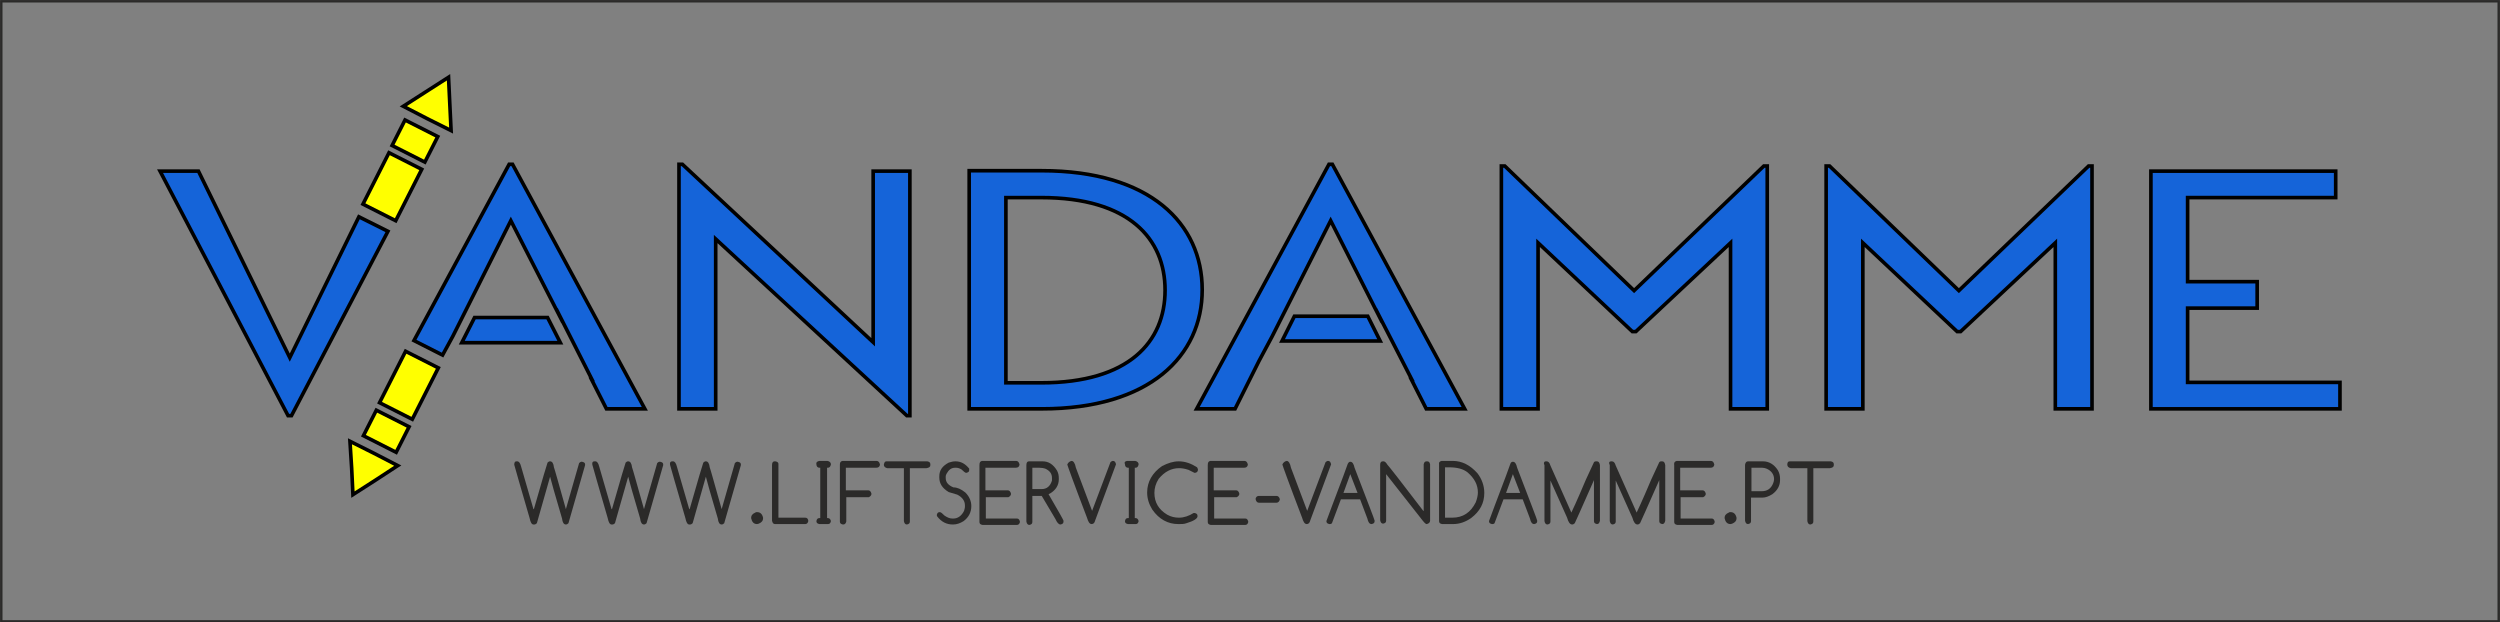 <?xml version="1.0" encoding="utf-8"?>
<!-- Generator: Adobe Illustrator 24.1.2, SVG Export Plug-In . SVG Version: 6.00 Build 0)  -->
<svg version="1.1" id="Layer_1" xmlns="http://www.w3.org/2000/svg" xmlns:xlink="http://www.w3.org/1999/xlink" x="0px" y="0px"
	 viewBox="0 0 585.8 145.8" style="enable-background:new 0 0 585.8 145.8;" xml:space="preserve">
<rect x="0" y="0" width="585.8" height="145.8" fill="#808080" stroke="none"/>
<style type="text/css">
	.st0{fill:none;stroke:#2B2A29;stroke-width:0.57;stroke-miterlimit:22.93;}
	.st1{fill:#1564D9;}
	.st2{fill:none;stroke:#000000;stroke-width:0.85;stroke-miterlimit:22.93;}
	.st3{fill:#FFFF00;}
	.st4{fill-rule:evenodd;clip-rule:evenodd;fill:#FFFF00;}
	.st5{enable-background:new    ;}
	.st6{fill:#2B2A29;}
</style>
<g id="Layer_2_1_">
	<g id="Layer_1-2">
		<rect x="0.3" y="0.3" class="st0" width="585.2" height="145.3"/>
		<polygon class="st1" points="504,95.8 548.3,95.8 548.3,89.6 512.6,89.6 512.6,72.2 528.9,72.2 528.9,66 512.6,66 512.6,46.3 
			547.3,46.3 547.3,40.1 504,40.1 		"/>
		<polygon class="st2" points="504,95.8 548.3,95.8 548.3,89.6 512.6,89.6 512.6,72.2 528.9,72.2 528.9,66 512.6,66 512.6,46.3 
			547.3,46.3 547.3,40.1 504,40.1 		"/>
		<polygon class="st1" points="427.9,95.8 436.5,95.8 436.5,56.9 458.6,77.7 459.4,77.7 481.6,56.9 481.6,95.8 490.2,95.8 
			490.2,38.9 489.4,38.9 459,68.1 428.7,38.9 427.9,38.9 		"/>
		<polygon class="st2" points="427.9,95.8 436.5,95.8 436.5,56.9 458.6,77.7 459.4,77.7 481.6,56.9 481.6,95.8 490.2,95.8 
			490.2,38.9 489.4,38.9 459,68.1 428.7,38.9 427.9,38.9 		"/>
		<polygon class="st1" points="351.8,95.8 360.4,95.8 360.4,56.9 382.5,77.7 383.3,77.7 405.5,56.9 405.5,95.8 414.1,95.8 
			414.1,38.9 413.3,38.9 382.9,68.1 352.6,38.9 351.8,38.9 		"/>
		<polygon class="st2" points="351.8,95.8 360.4,95.8 360.4,56.9 382.5,77.7 383.3,77.7 405.5,56.9 405.5,95.8 414.1,95.8 
			414.1,38.9 413.3,38.9 382.9,68.1 352.6,38.9 351.8,38.9 		"/>
		<path class="st1" d="M227.1,95.8h17c25.3,0,37.6-12.4,37.6-27.9s-12.2-27.9-37.6-27.9h-17L227.1,95.8z M235.7,89.6V46.3h8.3
			c20.5,0,29,9.6,29,21.7s-8.5,21.7-29,21.7H235.7z"/>
		<path class="st2" d="M227.1,95.8h17c25.3,0,37.6-12.4,37.6-27.9s-12.2-27.9-37.6-27.9h-17L227.1,95.8z M235.7,89.6V46.3h8.3
			c20.5,0,29,9.6,29,21.7s-8.5,21.7-29,21.7H235.7z"/>
		<polygon class="st1" points="212.5,97.4 213.2,97.4 213.2,40.1 204.6,40.1 204.6,80.2 159.9,38.5 159.1,38.5 159.1,95.8 
			167.7,95.8 167.7,56 		"/>
		<polygon class="st2" points="212.5,97.4 213.2,97.4 213.2,40.1 204.6,40.1 204.6,80.2 159.9,38.5 159.1,38.5 159.1,95.8 
			167.7,95.8 167.7,56 		"/>
		<polygon class="st1" points="128.3,74.4 111.2,74.4 108.2,80.3 131.3,80.3 		"/>
		<polygon class="st2" points="128.3,74.4 111.2,74.4 108.2,80.3 131.3,80.3 		"/>
		<polygon class="st1" points="106.1,78.8 119.7,51.7 131.1,74 131.1,73.9 138.7,88.9 138.6,88.9 142.1,95.8 151.1,95.8 120.1,38.5 
			119.3,38.5 97,79.8 103.7,83.2 		"/>
		<polygon class="st2" points="106.1,78.8 119.7,51.7 131.1,74 131.1,73.9 138.7,88.9 138.6,88.9 142.1,95.8 151.1,95.8 120.1,38.5 
			119.3,38.5 97,79.8 103.7,83.2 		"/>
		<polygon class="st1" points="67.5,97.4 68.3,97.4 90.9,54.2 84.1,50.8 67.9,83.8 46.5,40.1 37.5,40.1 		"/>
		<polygon class="st2" points="67.5,97.4 68.3,97.4 90.9,54.2 84.1,50.8 67.9,83.8 46.5,40.1 37.5,40.1 		"/>
		<polygon class="st1" points="320.5,74.1 303.3,74.1 300.4,79.9 323.4,79.9 		"/>
		<polygon class="st2" points="320.5,74.1 303.3,74.1 300.4,79.9 323.4,79.9 		"/>
		<polygon class="st1" points="298.1,78.8 311.8,51.7 323.1,74 323.1,73.9 330.8,88.9 330.7,88.9 334.2,95.8 343.2,95.8 312.2,38.5 
			311.4,38.5 280.4,95.8 289.4,95.8 295,84.6 		"/>
		<polygon class="st2" points="298.1,78.8 311.8,51.7 323.1,74 323.1,73.9 330.8,88.9 330.7,88.9 334.2,95.8 343.2,95.8 312.2,38.5 
			311.4,38.5 280.4,95.8 289.4,95.8 295,84.6 		"/>
		
			<rect x="89.1" y="86" transform="matrix(0.452 -0.892 0.892 0.452 -28.051 134.961)" class="st3" width="13.5" height="8.6"/>
		
			<rect x="89.1" y="86" transform="matrix(0.452 -0.892 0.892 0.452 -28.051 134.961)" class="st2" width="13.5" height="8.6"/>
		
			<rect x="87.2" y="96.7" transform="matrix(0.452 -0.892 0.892 0.452 -40.515 136.17)" class="st3" width="6.7" height="8.6"/>
		
			<rect x="87.2" y="96.7" transform="matrix(0.452 -0.892 0.892 0.452 -40.515 136.17)" class="st2" width="6.7" height="8.6"/>
		<polygon class="st4" points="82.7,115.9 82.4,109.7 82,103.4 87.6,106.2 93.2,109.1 88,112.5 		"/>
		<polygon class="st2" points="82.7,115.9 82.4,109.7 82,103.4 87.6,106.2 93.2,109.1 88,112.5 		"/>
		
			<rect x="85.2" y="39.4" transform="matrix(0.452 -0.892 0.892 0.452 11.392 106.022)" class="st3" width="13.5" height="8.6"/>
		
			<rect x="85.2" y="39.4" transform="matrix(0.452 -0.892 0.892 0.452 11.392 106.022)" class="st2" width="13.5" height="8.6"/>
		
			<rect x="93.8" y="28.7" transform="matrix(0.452 -0.892 0.892 0.452 23.879 104.792)" class="st3" width="6.7" height="8.6"/>
		
			<rect x="93.8" y="28.7" transform="matrix(0.452 -0.892 0.892 0.452 23.879 104.792)" class="st2" width="6.7" height="8.6"/>
		<polygon class="st4" points="105.1,18.1 105.4,24.4 105.7,30.6 100.1,27.8 94.5,24.9 99.8,21.5 		"/>
		<polygon class="st2" points="105.1,18.1 105.4,24.4 105.7,30.6 100.1,27.8 94.5,24.9 99.8,21.5 		"/>
		<g class="st5">
			<path class="st6" d="M121,108.1h0.2c0.4,0,0.7,0.4,0.9,1.2l2.9,10h0.1c2-7,3.1-10.7,3.2-10.9c0.2-0.2,0.4-0.3,0.5-0.3h0.1
				c0.5,0,0.8,0.5,0.9,1.4c0.2,0.5,1.1,3.8,2.8,9.8h0l3.1-10.8c0.2-0.2,0.4-0.3,0.5-0.3h0.2c0.5,0.1,0.7,0.3,0.7,0.6v0.2l-3.9,13.6
				c-0.2,0.2-0.4,0.3-0.6,0.3h0c-0.5,0-0.8-0.5-0.9-1.4c-1.7-5.7-2.6-9-2.8-9.8h0l-3.1,10.9c-0.2,0.2-0.4,0.3-0.6,0.3h-0.2
				c-0.4,0-0.7-0.5-0.9-1.5c-2.2-7.6-3.4-11.7-3.6-12.5C120.5,108.3,120.7,108.1,121,108.1z"/>
			<path class="st6" d="M139.3,108.1h0.2c0.4,0,0.7,0.4,0.9,1.2l2.9,10h0.1c2-7,3.1-10.7,3.2-10.9c0.2-0.2,0.4-0.3,0.5-0.3h0.1
				c0.5,0,0.8,0.5,0.9,1.4c0.2,0.5,1.1,3.8,2.8,9.8h0l3.1-10.8c0.2-0.2,0.4-0.3,0.5-0.3h0.2c0.5,0.1,0.7,0.3,0.7,0.6v0.2l-3.9,13.6
				c-0.2,0.2-0.4,0.3-0.6,0.3h0c-0.5,0-0.8-0.5-0.9-1.4c-1.7-5.7-2.6-9-2.8-9.8h0l-3.1,10.9c-0.2,0.2-0.4,0.3-0.6,0.3h-0.2
				c-0.4,0-0.7-0.5-0.9-1.5c-2.2-7.6-3.4-11.7-3.6-12.5C138.7,108.3,138.9,108.1,139.3,108.1z"/>
			<path class="st6" d="M157.5,108.1h0.2c0.4,0,0.7,0.4,0.9,1.2l2.9,10h0.1c2-7,3.1-10.7,3.2-10.9c0.2-0.2,0.4-0.3,0.5-0.3h0.1
				c0.5,0,0.8,0.5,0.9,1.4c0.2,0.5,1.1,3.8,2.8,9.8h0l3.1-10.8c0.2-0.2,0.4-0.3,0.5-0.3h0.2c0.5,0.1,0.7,0.3,0.7,0.6v0.2l-3.9,13.6
				c-0.2,0.2-0.4,0.3-0.6,0.3h0c-0.5,0-0.8-0.5-0.9-1.4c-1.7-5.7-2.6-9-2.8-9.8h0l-3.1,10.9c-0.2,0.2-0.4,0.3-0.6,0.3h-0.2
				c-0.4,0-0.7-0.5-0.9-1.5c-2.2-7.6-3.4-11.7-3.6-12.5C156.9,108.3,157.2,108.1,157.5,108.1z"/>
			<path class="st6" d="M177.4,120c0.7,0,1.2,0.4,1.4,1.3v0.2c0,0.5-0.3,0.9-1,1.2c-0.1,0-0.2,0.1-0.4,0.1h0c-0.8,0-1.2-0.5-1.4-1.4
				c0-0.6,0.3-1,1-1.3C177.1,120,177.3,120,177.4,120z"/>
			<path class="st6" d="M181.5,108.1h0.2c0.5,0.1,0.7,0.3,0.7,0.6v12.6h6.3c0.4,0,0.7,0.3,0.7,0.8c-0.1,0.5-0.4,0.7-0.7,0.7h-7.1
				c-0.4,0-0.6-0.3-0.7-0.8V109C180.9,108.4,181.1,108.1,181.5,108.1z"/>
			<path class="st6" d="M192,108l0.2,0h1.5l0.2,0c0.5,0.1,0.8,0.4,0.8,0.8c-0.1,0.5-0.3,0.8-0.7,0.8h-0.2v11.8h0.2
				c0.3,0,0.6,0.2,0.7,0.7v0c-0.1,0.5-0.3,0.7-0.7,0.7H192c-0.5-0.1-0.7-0.3-0.7-0.7v0c0.1-0.5,0.3-0.7,0.7-0.7h0.2v-11.8H192
				c-0.4,0-0.7-0.3-0.7-0.8v0C191.2,108.3,191.5,108.1,192,108z"/>
			<path class="st6" d="M197.4,108l0.2,0h7.6l0.2,0c0.4,0,0.7,0.3,0.8,0.9c-0.1,0.5-0.4,0.7-0.9,0.7h-7.1v5.3h4.7l0.6,0
				c0.3,0,0.6,0.3,0.7,0.8c0,0.3-0.2,0.6-0.6,0.8l-0.8,0h-4.5v5.5l0,0.2c-0.1,0.5-0.4,0.7-0.7,0.7h-0.1c-0.5-0.1-0.7-0.3-0.7-0.7
				v-13.3C196.8,108.3,197,108.1,197.4,108L197.4,108z"/>
			<path class="st6" d="M207.7,108.1h9.6c0.5,0.1,0.7,0.3,0.7,0.7v0.2c0,0.4-0.3,0.6-0.9,0.7h-3.9v12.5c0,0.4-0.2,0.6-0.7,0.7h0
				c-0.4,0-0.6-0.3-0.7-0.8v-12.4h-3.9c-0.5-0.1-0.8-0.4-0.8-0.8C207.2,108.3,207.4,108.1,207.7,108.1z"/>
			<path class="st6" d="M223.9,108.1c1.3,0,2.3,0.6,3.2,1.7l0,0.2v0.2c0,0.3-0.2,0.5-0.7,0.6c-0.2,0-0.6-0.3-1.1-0.8
				c-0.5-0.3-0.9-0.4-1.3-0.4h-0.2c-0.9,0-1.5,0.5-2,1.4c-0.1,0.2-0.2,0.4-0.2,0.7v0.3c0,1,0.6,1.7,1.8,2.2c0.9,0,1.8,0.4,2.8,1.2
				c1,1,1.4,2.1,1.4,3.2c0,1.4-0.6,2.6-1.8,3.5c-0.8,0.5-1.6,0.8-2.5,0.8c-1.5,0-2.7-0.6-3.7-1.9l-0.1-0.3c0.1-0.5,0.3-0.7,0.7-0.7
				c0.3,0,0.6,0.3,1.1,0.8c0.6,0.4,1.2,0.7,1.8,0.7h0.3c1,0,1.9-0.6,2.5-1.8c0.1-0.4,0.2-0.7,0.2-0.9v-0.4c0-1-0.6-1.9-1.8-2.5
				l-2-0.6c-1.5-0.9-2.2-2-2.2-3.4v-0.3c0-1.4,0.7-2.4,2.2-3.2C222.9,108.2,223.4,108.1,223.9,108.1z"/>
			<path class="st6" d="M230.1,108l0.2,0h7.6l0.2,0c0.4,0,0.7,0.3,0.8,0.9c-0.1,0.5-0.4,0.7-0.9,0.7h-7.1v5.3h4.7l0.6,0
				c0.3,0,0.6,0.3,0.7,0.8c0,0.3-0.2,0.6-0.6,0.8l-0.8,0h-4.5v5h7.3c0.4,0,0.6,0.3,0.7,0.8c-0.1,0.5-0.4,0.7-0.7,0.7h-8.1
				c-0.5-0.1-0.7-0.3-0.7-0.7v-13.3C229.5,108.3,229.7,108.1,230.1,108L230.1,108z"/>
			<path class="st6" d="M241.1,108.1h3.2c1.4,0,2.5,0.7,3.4,2.2c0.3,0.6,0.4,1.1,0.4,1.8v0.2c0,1.4-0.7,2.5-2,3.3l-0.4,0.2
				c2.4,4.1,3.5,6.1,3.5,6.2v0.2c0,0.4-0.2,0.6-0.7,0.7h0c-0.4,0-0.8-0.4-1.2-1.3l-3.2-5.4h-2.2v6.1c0,0.4-0.2,0.6-0.7,0.7h0
				c-0.4,0-0.6-0.3-0.7-0.8V109C240.5,108.4,240.7,108.1,241.1,108.1z M241.9,109.6v5h2.2c1.2,0,2-0.7,2.4-2l0-0.3v-0.3
				c0-1-0.5-1.7-1.6-2.2c-0.3-0.1-0.8-0.2-1.4-0.2H241.9z"/>
			<path class="st6" d="M251.1,108c0.4,0,0.8,0.5,1,1.6l3.8,10.1h0l4.3-11.4c0.2-0.2,0.4-0.3,0.6-0.3h0c0.4,0,0.6,0.3,0.7,0.8
				l-4.9,13.2c-0.1,0.5-0.4,0.8-0.8,0.8h0c-0.5,0-0.8-0.5-1.1-1.5c-3.1-8.1-4.6-12.3-4.6-12.4v-0.1
				C250.3,108.4,250.6,108.1,251.1,108z"/>
			<path class="st6" d="M264.1,108l0.2,0h1.5l0.2,0c0.5,0.1,0.8,0.4,0.8,0.8c-0.1,0.5-0.3,0.8-0.7,0.8h-0.2v11.8h0.2
				c0.3,0,0.6,0.2,0.7,0.7v0c-0.1,0.5-0.3,0.7-0.7,0.7h-1.8c-0.5-0.1-0.7-0.3-0.7-0.7v0c0.1-0.5,0.3-0.7,0.7-0.7h0.2v-11.8h-0.2
				c-0.4,0-0.7-0.3-0.7-0.8v0C263.4,108.3,263.6,108.1,264.1,108z"/>
			<path class="st6" d="M276.2,108.1c1.5,0,2.9,0.5,4.3,1.4c0.1,0.2,0.2,0.4,0.2,0.5v0.1c0,0.4-0.3,0.7-0.8,0.7h0l-1.4-0.7
				c-0.9-0.3-1.6-0.4-2.2-0.4c-1.8,0-3.4,0.8-4.8,2.5c-0.7,1.1-1,2.2-1,3.3c0,2.2,1,3.9,3,5.1c0.9,0.5,1.8,0.7,2.7,0.7h0.1
				c1.1,0,2.3-0.4,3.4-1.1h0.2c0.5,0.1,0.7,0.3,0.7,0.7v0.1c0,0.5-0.9,1.1-2.6,1.6c-0.5,0.2-1.1,0.2-1.7,0.2h-0.2
				c-2.4,0-4.5-1.1-6.1-3.4c-0.8-1.3-1.2-2.6-1.2-4c0-2.5,1.2-4.6,3.5-6.2C273.7,108.5,274.9,108.1,276.2,108.1z"/>
			<path class="st6" d="M283.6,108l0.2,0h7.6l0.2,0c0.4,0,0.7,0.3,0.8,0.9c-0.1,0.5-0.4,0.7-0.9,0.7h-7.1v5.3h4.7l0.6,0
				c0.3,0,0.6,0.3,0.7,0.8c0,0.3-0.2,0.6-0.6,0.8l-0.8,0h-4.5v5h7.3c0.4,0,0.6,0.3,0.7,0.8c-0.1,0.5-0.4,0.7-0.7,0.7h-8.1
				c-0.5-0.1-0.7-0.3-0.7-0.7v-13.3C283,108.3,283.2,108.1,283.6,108L283.6,108z"/>
			<path class="st6" d="M295,116.2h4.1c0.4,0,0.7,0.3,0.8,0.8c-0.1,0.5-0.4,0.8-0.8,0.8H295c-0.4,0-0.7-0.3-0.8-0.9
				C294.3,116.4,294.6,116.2,295,116.2z"/>
			<path class="st6" d="M301.5,108c0.4,0,0.8,0.5,1,1.6l3.8,10.1h0l4.3-11.4c0.2-0.2,0.4-0.3,0.6-0.3h0c0.4,0,0.6,0.3,0.7,0.8
				l-4.9,13.2c-0.1,0.5-0.4,0.8-0.8,0.8h0c-0.5,0-0.8-0.5-1.1-1.5c-3.1-8.1-4.6-12.3-4.6-12.4v-0.1C300.7,108.4,301,108.1,301.5,108
				z"/>
			<path class="st6" d="M316.4,108.2c0.5,0,0.8,0.5,1,1.4c3.1,8.1,4.7,12.2,4.7,12.4v0.1c0,0.4-0.2,0.6-0.7,0.7h0
				c-0.5,0-0.8-0.4-1-1.3l-1.7-4.5h-4.5l-2.1,5.6c-0.2,0.2-0.4,0.2-0.5,0.2h-0.1c-0.5-0.1-0.7-0.3-0.7-0.7v0l1.3-3.5
				c2.3-6,3.5-9.3,3.7-9.9C316,108.3,316.2,108.2,316.4,108.2z M316.4,111.1l-1.6,4.4h3.3v0L316.4,111.1L316.4,111.1z"/>
			<path class="st6" d="M324,108.1h0.2c0.3,0,0.6,0.3,0.9,0.8c0.4,0.4,3.2,4,8.4,10.8c0.1,0,0.1,0,0.1,0.1l0,0h0v-11
				c0.1-0.5,0.3-0.7,0.7-0.7h0.1c0.4,0,0.6,0.2,0.7,0.7V122c0,0.4-0.3,0.7-0.8,0.8c-0.3,0-0.7-0.5-1.4-1.4l-8.1-10.3v10.9
				c0,0.4-0.2,0.6-0.7,0.7h0c-0.4,0-0.6-0.3-0.7-0.8v-13C323.4,108.4,323.6,108.1,324,108.1z"/>
			<path class="st6" d="M337.8,108l0.2,0h2l0.4,0c2.2,0,4.1,1,5.8,2.9c1,1.3,1.6,2.9,1.6,4.6c0,2.4-1,4.3-3.1,5.9
				c-1.3,0.9-2.7,1.4-4.2,1.4h-2.6c-0.5-0.1-0.7-0.3-0.7-0.7v-13.3C337.1,108.3,337.4,108.1,337.8,108L337.8,108z M338.6,109.6v11.7
				h1.7c2.5,0,4.3-1.2,5.5-3.6c0.3-0.8,0.5-1.6,0.5-2.3c0-1.8-0.8-3.3-2.4-4.7c-1-0.8-2.4-1.2-4.4-1.2H338.6z"/>
			<path class="st6" d="M354.5,108.2c0.5,0,0.8,0.5,1,1.4c3.1,8.1,4.7,12.2,4.7,12.4v0.1c0,0.4-0.2,0.6-0.7,0.7h0
				c-0.5,0-0.8-0.4-1-1.3l-1.7-4.5h-4.5l-2.1,5.6c-0.2,0.2-0.4,0.2-0.5,0.2h-0.1c-0.5-0.1-0.7-0.3-0.7-0.7v0l1.3-3.5
				c2.3-6,3.5-9.3,3.7-9.9C354,108.3,354.3,108.2,354.5,108.2z M354.5,111.1l-1.6,4.4h3.3v0L354.5,111.1L354.5,111.1z"/>
			<path class="st6" d="M362.2,108.1h0.2c0.4,0,0.7,0.3,0.9,1l4.9,11c0.1-0.2,1.3-2.7,3.4-7.7l1.9-4.1c0.2-0.2,0.3-0.2,0.5-0.2h0.2
				c0.4,0,0.6,0.3,0.7,0.9V122c-0.1,0.5-0.3,0.8-0.7,0.8h0c-0.5-0.1-0.7-0.3-0.7-0.7v-9.6h0c-2.9,6.6-4.4,9.9-4.5,10.1
				c-0.2,0.2-0.4,0.3-0.6,0.3c-0.5,0-0.9-0.5-1.2-1.6l-3.9-8.7h0v9.6c0,0.4-0.2,0.6-0.7,0.7h0c-0.4,0-0.6-0.3-0.7-0.8V109
				C361.6,108.4,361.9,108.1,362.2,108.1z"/>
			<path class="st6" d="M377.5,108.1h0.2c0.4,0,0.7,0.3,0.9,1l4.9,11c0.1-0.2,1.3-2.7,3.4-7.7l1.9-4.1c0.2-0.2,0.3-0.2,0.5-0.2h0.2
				c0.4,0,0.6,0.3,0.7,0.9V122c-0.1,0.5-0.3,0.8-0.7,0.8h0c-0.5-0.1-0.7-0.3-0.7-0.7v-9.6h0c-2.9,6.6-4.4,9.9-4.5,10.1
				c-0.2,0.2-0.4,0.3-0.6,0.3c-0.5,0-0.9-0.5-1.2-1.6l-3.9-8.7h0v9.6c0,0.4-0.2,0.6-0.7,0.7h0c-0.4,0-0.6-0.3-0.7-0.8V109
				C376.9,108.4,377.1,108.1,377.5,108.1z"/>
			<path class="st6" d="M392.9,108l0.2,0h7.6l0.2,0c0.4,0,0.7,0.3,0.8,0.9c-0.1,0.5-0.4,0.7-0.9,0.7h-7.1v5.3h4.7l0.6,0
				c0.3,0,0.6,0.3,0.7,0.8c0,0.3-0.2,0.6-0.6,0.8l-0.8,0h-4.5v5h7.3c0.4,0,0.6,0.3,0.7,0.8c-0.1,0.5-0.4,0.7-0.7,0.7h-8.1
				c-0.5-0.1-0.7-0.3-0.7-0.7v-13.3C392.2,108.3,392.5,108.1,392.9,108L392.9,108z"/>
			<path class="st6" d="M405.5,120c0.7,0,1.2,0.4,1.4,1.3v0.2c0,0.5-0.3,0.9-1,1.2c-0.1,0-0.2,0.1-0.4,0.1h0c-0.8,0-1.2-0.5-1.4-1.4
				c0-0.6,0.3-1,1-1.3C405.2,120,405.3,120,405.5,120z"/>
			<path class="st6" d="M409.6,108.1h3.5c1.4,0,2.6,0.7,3.5,2.1c0.4,0.7,0.5,1.4,0.5,2v0.3c0,1.3-0.6,2.4-1.8,3.3
				c-0.8,0.5-1.6,0.8-2.3,0.8h-2.7v5.5c0,0.4-0.2,0.6-0.7,0.7h0c-0.4,0-0.6-0.3-0.7-0.8v-13.1C409,108.4,409.2,108.1,409.6,108.1z
				 M410.4,109.6v5.5h2.4c1.3,0,2.2-0.6,2.7-1.9c0.1-0.3,0.2-0.6,0.2-0.9c0-1.1-0.6-2-1.8-2.5c-0.3-0.1-0.6-0.2-1-0.2H410.4z"/>
			<path class="st6" d="M419.4,108.1h9.6c0.5,0.1,0.7,0.3,0.7,0.7v0.2c0,0.4-0.3,0.6-0.9,0.7h-3.9v12.5c0,0.4-0.2,0.6-0.7,0.7h0
				c-0.4,0-0.6-0.3-0.7-0.8v-12.4h-3.9c-0.5-0.1-0.8-0.4-0.8-0.8C418.8,108.3,419,108.1,419.4,108.1z"/>
		</g>
	</g>
</g>
</svg>

